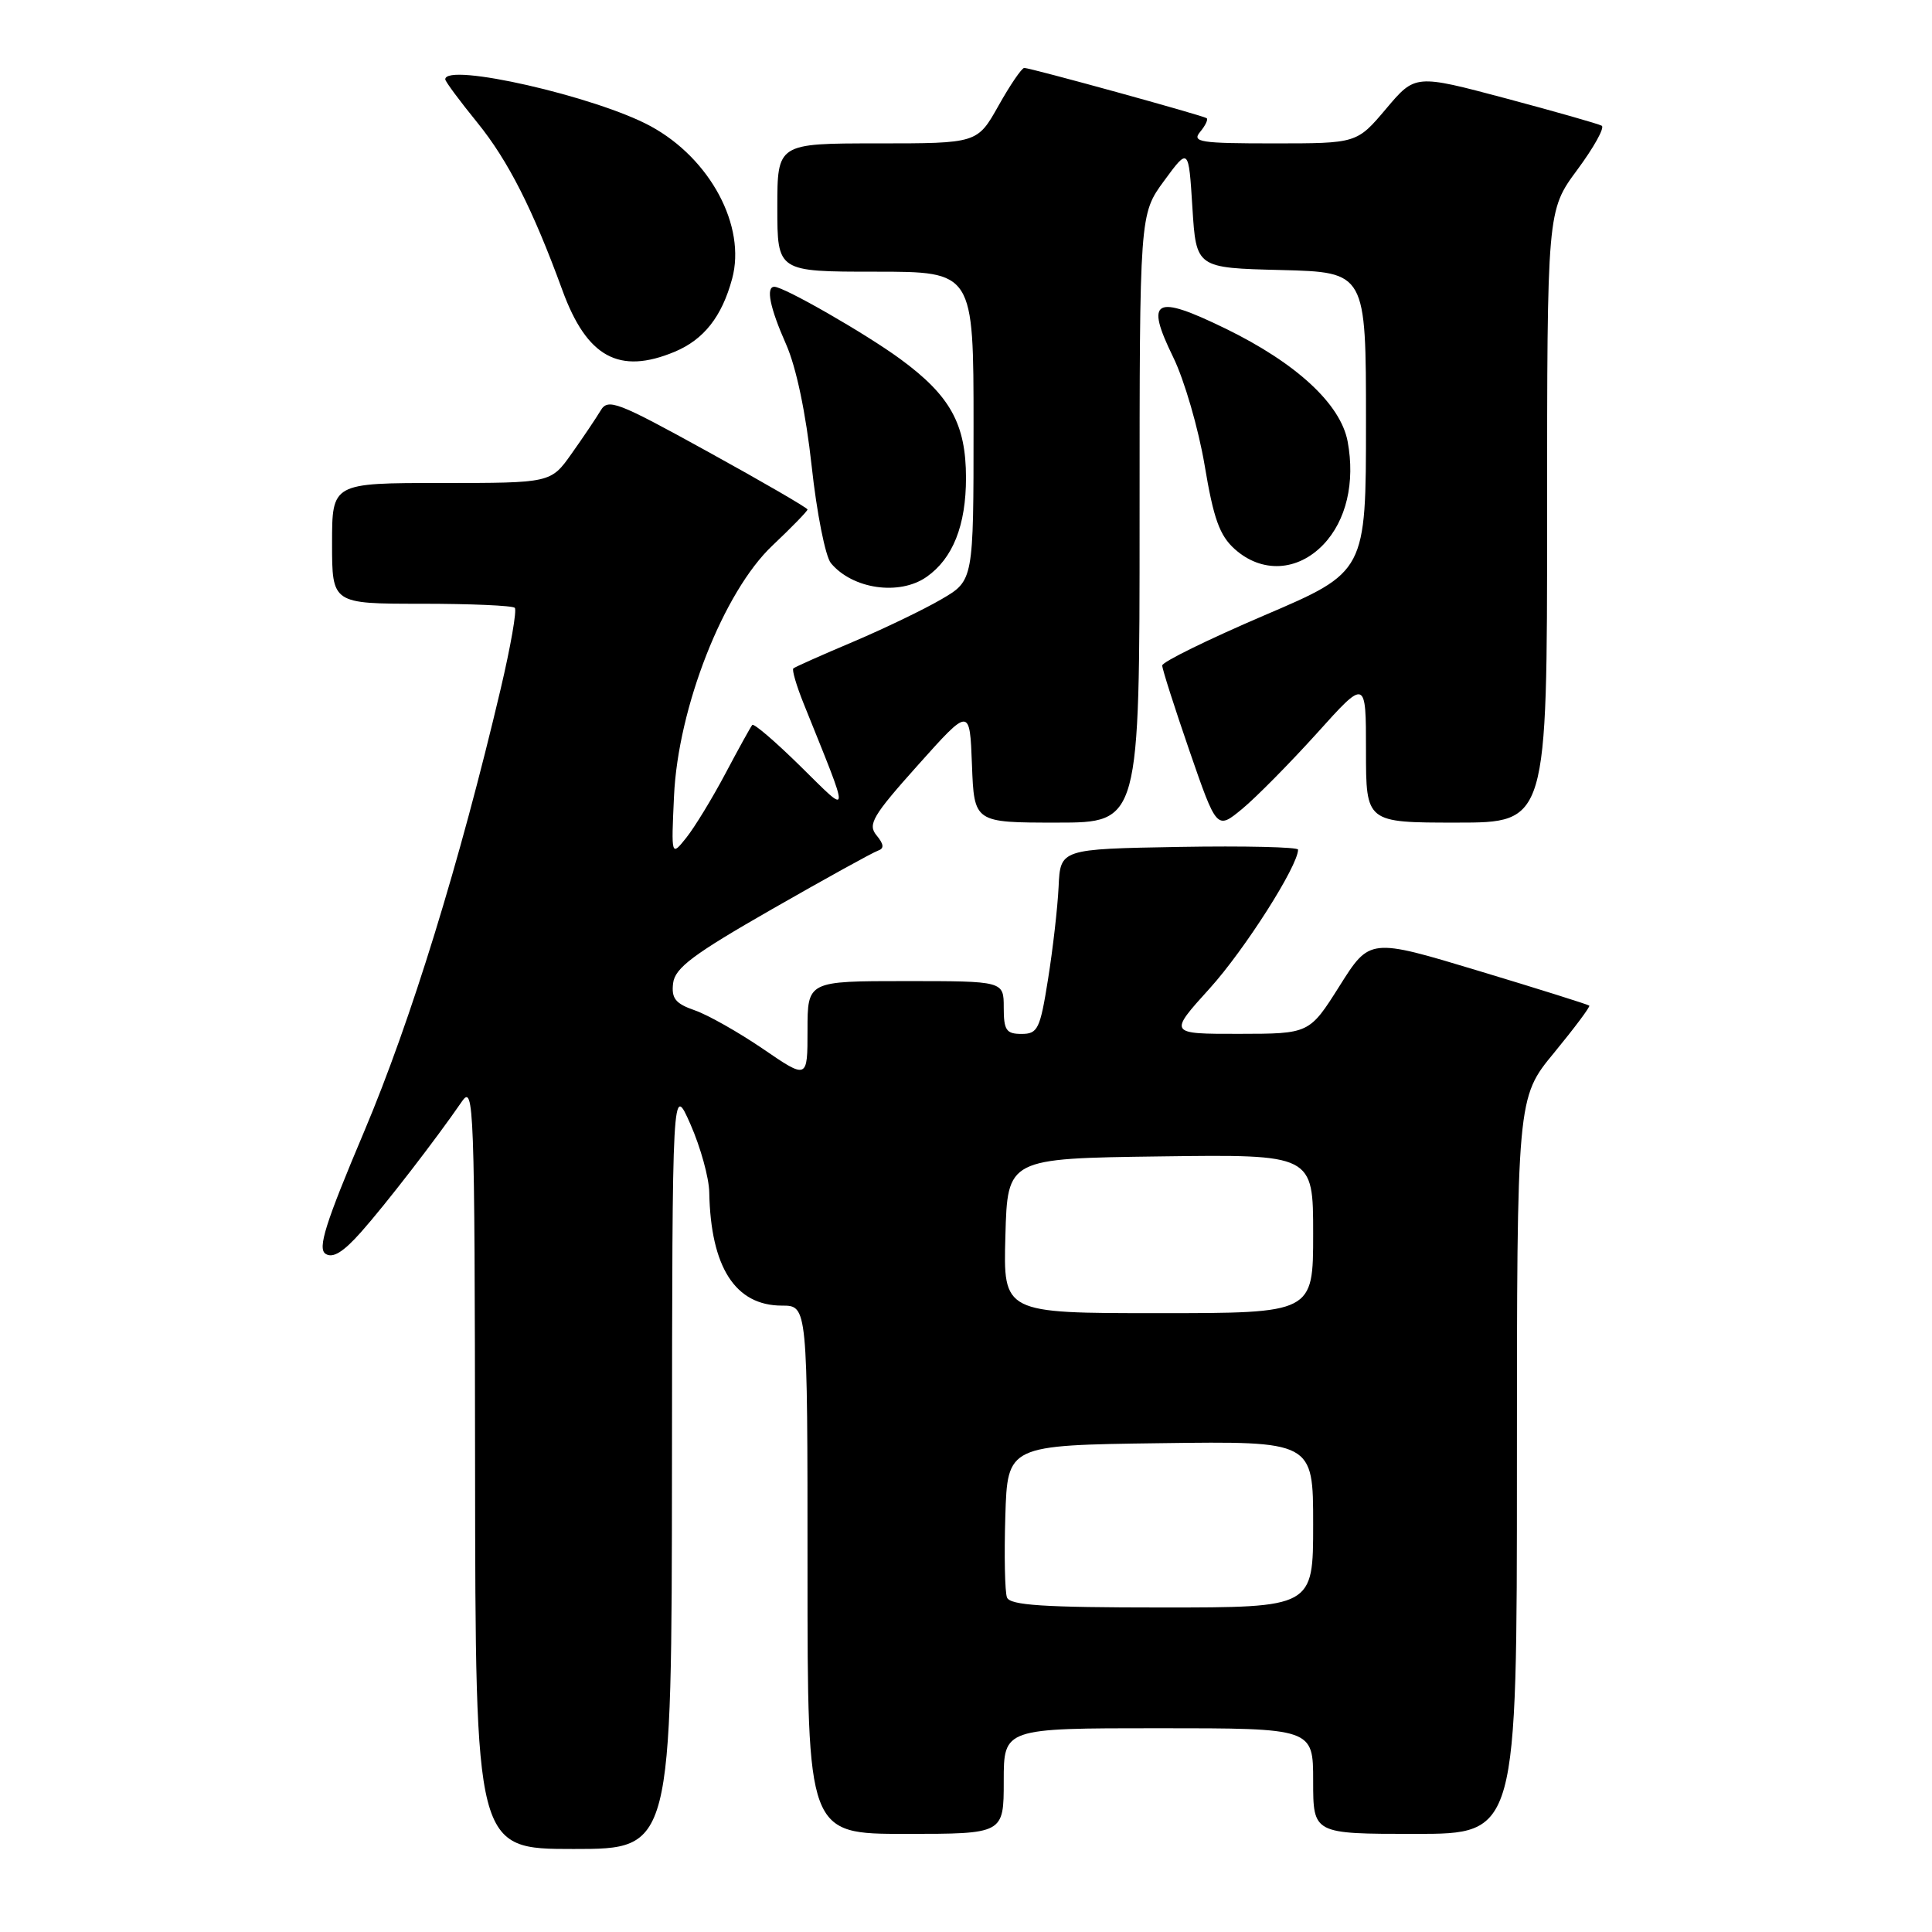 <?xml version="1.0" encoding="UTF-8" standalone="no"?>
<!DOCTYPE svg PUBLIC "-//W3C//DTD SVG 1.1//EN" "http://www.w3.org/Graphics/SVG/1.1/DTD/svg11.dtd" >
<svg xmlns="http://www.w3.org/2000/svg" xmlns:xlink="http://www.w3.org/1999/xlink" version="1.1" viewBox="0 0 256 256">
 <g >
 <path fill="currentColor"
d=" M 89.04 194.25 C 89.08 143.50 89.08 143.50 91.50 149.00 C 92.83 152.03 93.95 156.07 93.98 158.00 C 94.17 167.92 97.43 173.00 103.61 173.00 C 107.00 173.00 107.00 173.00 107.00 208.00 C 107.00 243.00 107.00 243.00 120.00 243.00 C 133.00 243.00 133.00 243.00 133.00 236.00 C 133.00 229.00 133.00 229.00 153.50 229.00 C 174.00 229.00 174.00 229.00 174.00 236.00 C 174.00 243.00 174.00 243.00 187.50 243.00 C 201.00 243.00 201.00 243.00 201.00 194.23 C 201.00 145.46 201.00 145.46 205.93 139.49 C 208.63 136.20 210.73 133.40 210.59 133.25 C 210.44 133.11 203.84 131.03 195.91 128.64 C 181.50 124.29 181.50 124.29 177.50 130.64 C 173.50 136.98 173.50 136.98 164.17 136.99 C 154.83 137.00 154.83 137.00 160.30 130.96 C 164.92 125.85 172.00 114.73 172.00 112.58 C 172.00 112.24 164.91 112.07 156.25 112.22 C 140.50 112.50 140.50 112.50 140.27 117.50 C 140.14 120.25 139.51 125.76 138.87 129.75 C 137.82 136.37 137.51 137.00 135.36 137.00 C 133.33 137.00 133.00 136.51 133.00 133.50 C 133.00 130.00 133.00 130.00 120.00 130.00 C 107.00 130.00 107.00 130.00 107.00 136.51 C 107.00 143.02 107.00 143.02 101.11 138.99 C 97.87 136.78 93.79 134.47 92.05 133.87 C 89.49 132.98 88.95 132.29 89.19 130.28 C 89.44 128.25 91.85 126.45 102.33 120.45 C 109.39 116.41 115.69 112.93 116.33 112.72 C 117.18 112.43 117.13 111.88 116.14 110.68 C 114.95 109.24 115.62 108.10 121.64 101.37 C 128.50 93.70 128.50 93.70 128.79 101.35 C 129.08 109.00 129.08 109.00 140.04 109.00 C 151.00 109.00 151.00 109.00 151.00 68.70 C 151.00 28.39 151.00 28.39 154.25 23.96 C 157.50 19.53 157.50 19.53 158.00 27.52 C 158.50 35.50 158.50 35.50 169.75 35.78 C 181.00 36.07 181.00 36.07 181.00 55.92 C 181.00 75.78 181.00 75.78 167.50 81.55 C 160.08 84.73 154.00 87.71 154.00 88.18 C 154.00 88.65 155.63 93.74 157.61 99.49 C 161.23 109.96 161.23 109.96 164.60 107.18 C 166.45 105.65 170.90 101.14 174.49 97.17 C 181.00 89.93 181.00 89.93 181.00 99.47 C 181.00 109.00 181.00 109.00 193.00 109.00 C 205.00 109.00 205.00 109.00 205.00 68.46 C 205.00 27.91 205.00 27.91 208.99 22.51 C 211.19 19.54 212.65 16.91 212.24 16.66 C 211.83 16.42 206.10 14.79 199.51 13.03 C 187.52 9.84 187.52 9.84 183.66 14.42 C 179.79 19.00 179.79 19.00 168.77 19.00 C 159.02 19.00 157.90 18.83 159.02 17.48 C 159.72 16.64 160.11 15.82 159.89 15.66 C 159.40 15.30 136.54 9.00 135.72 9.00 C 135.39 9.00 133.85 11.25 132.31 14.00 C 129.50 19.00 129.50 19.00 116.25 19.00 C 103.00 19.00 103.00 19.00 103.00 27.50 C 103.00 36.00 103.00 36.00 116.00 36.00 C 129.00 36.00 129.00 36.00 129.00 56.46 C 129.00 76.92 129.00 76.92 124.75 79.40 C 122.41 80.77 117.12 83.31 113.00 85.06 C 108.88 86.80 105.33 88.38 105.12 88.57 C 104.92 88.76 105.53 90.85 106.48 93.21 C 112.75 108.80 112.78 108.14 106.09 101.56 C 102.77 98.29 99.88 95.81 99.68 96.06 C 99.47 96.30 97.87 99.20 96.12 102.50 C 94.37 105.80 92.04 109.62 90.94 111.00 C 88.94 113.50 88.94 113.50 89.31 105.50 C 89.84 93.76 95.87 78.41 102.35 72.29 C 104.91 69.87 107.00 67.72 107.00 67.51 C 107.00 67.30 101.07 63.86 93.83 59.87 C 81.73 53.20 80.56 52.75 79.58 54.41 C 78.98 55.41 77.26 57.97 75.74 60.11 C 72.99 64.00 72.99 64.00 58.49 64.00 C 44.00 64.00 44.00 64.00 44.00 72.00 C 44.00 80.00 44.00 80.00 55.83 80.00 C 62.34 80.00 67.91 80.24 68.21 80.54 C 68.51 80.84 67.66 85.68 66.34 91.29 C 60.91 114.32 54.43 135.31 48.28 149.87 C 43.09 162.15 42.06 165.43 43.14 166.14 C 44.10 166.76 45.47 165.93 47.84 163.26 C 51.08 159.61 57.74 150.99 61.20 145.96 C 62.80 143.63 62.90 146.20 62.95 194.25 C 63.00 245.00 63.00 245.00 76.00 245.00 C 89.00 245.00 89.00 245.00 89.04 194.25 Z  M 122.78 76.44 C 126.26 74.00 128.00 69.62 128.00 63.30 C 127.99 56.17 125.91 52.42 119.29 47.57 C 114.69 44.20 103.88 38.00 102.61 38.00 C 101.45 38.00 102.01 40.77 104.16 45.62 C 105.51 48.67 106.78 54.74 107.55 61.76 C 108.22 67.95 109.37 73.74 110.10 74.62 C 112.97 78.07 119.18 78.96 122.78 76.44 Z  M 175.35 72.16 C 178.39 68.98 179.58 63.93 178.57 58.50 C 177.64 53.54 171.78 48.12 162.41 43.55 C 152.97 38.95 151.70 39.64 155.45 47.32 C 156.93 50.34 158.80 56.79 159.62 61.65 C 160.80 68.73 161.60 70.95 163.60 72.75 C 167.19 75.97 171.93 75.73 175.35 72.16 Z  M 89.40 46.61 C 93.27 44.99 95.65 41.96 97.01 36.94 C 98.90 29.97 94.11 21.01 86.21 16.72 C 78.99 12.79 59.00 8.24 59.00 10.51 C 59.00 10.80 60.92 13.38 63.26 16.26 C 67.33 21.28 70.60 27.72 74.52 38.46 C 77.76 47.34 82.04 49.68 89.40 46.61 Z  M 133.43 211.67 C 133.15 210.95 133.05 206.11 133.21 200.92 C 133.50 191.50 133.50 191.50 153.75 191.23 C 174.00 190.96 174.00 190.96 174.00 201.98 C 174.00 213.00 174.00 213.00 153.97 213.00 C 138.26 213.00 133.83 212.71 133.43 211.67 Z  M 133.22 163.75 C 133.50 153.50 133.50 153.50 153.75 153.23 C 174.00 152.96 174.00 152.96 174.00 163.48 C 174.00 174.00 174.00 174.00 153.47 174.00 C 132.93 174.00 132.93 174.00 133.22 163.75 Z "/>
</g>
</svg>